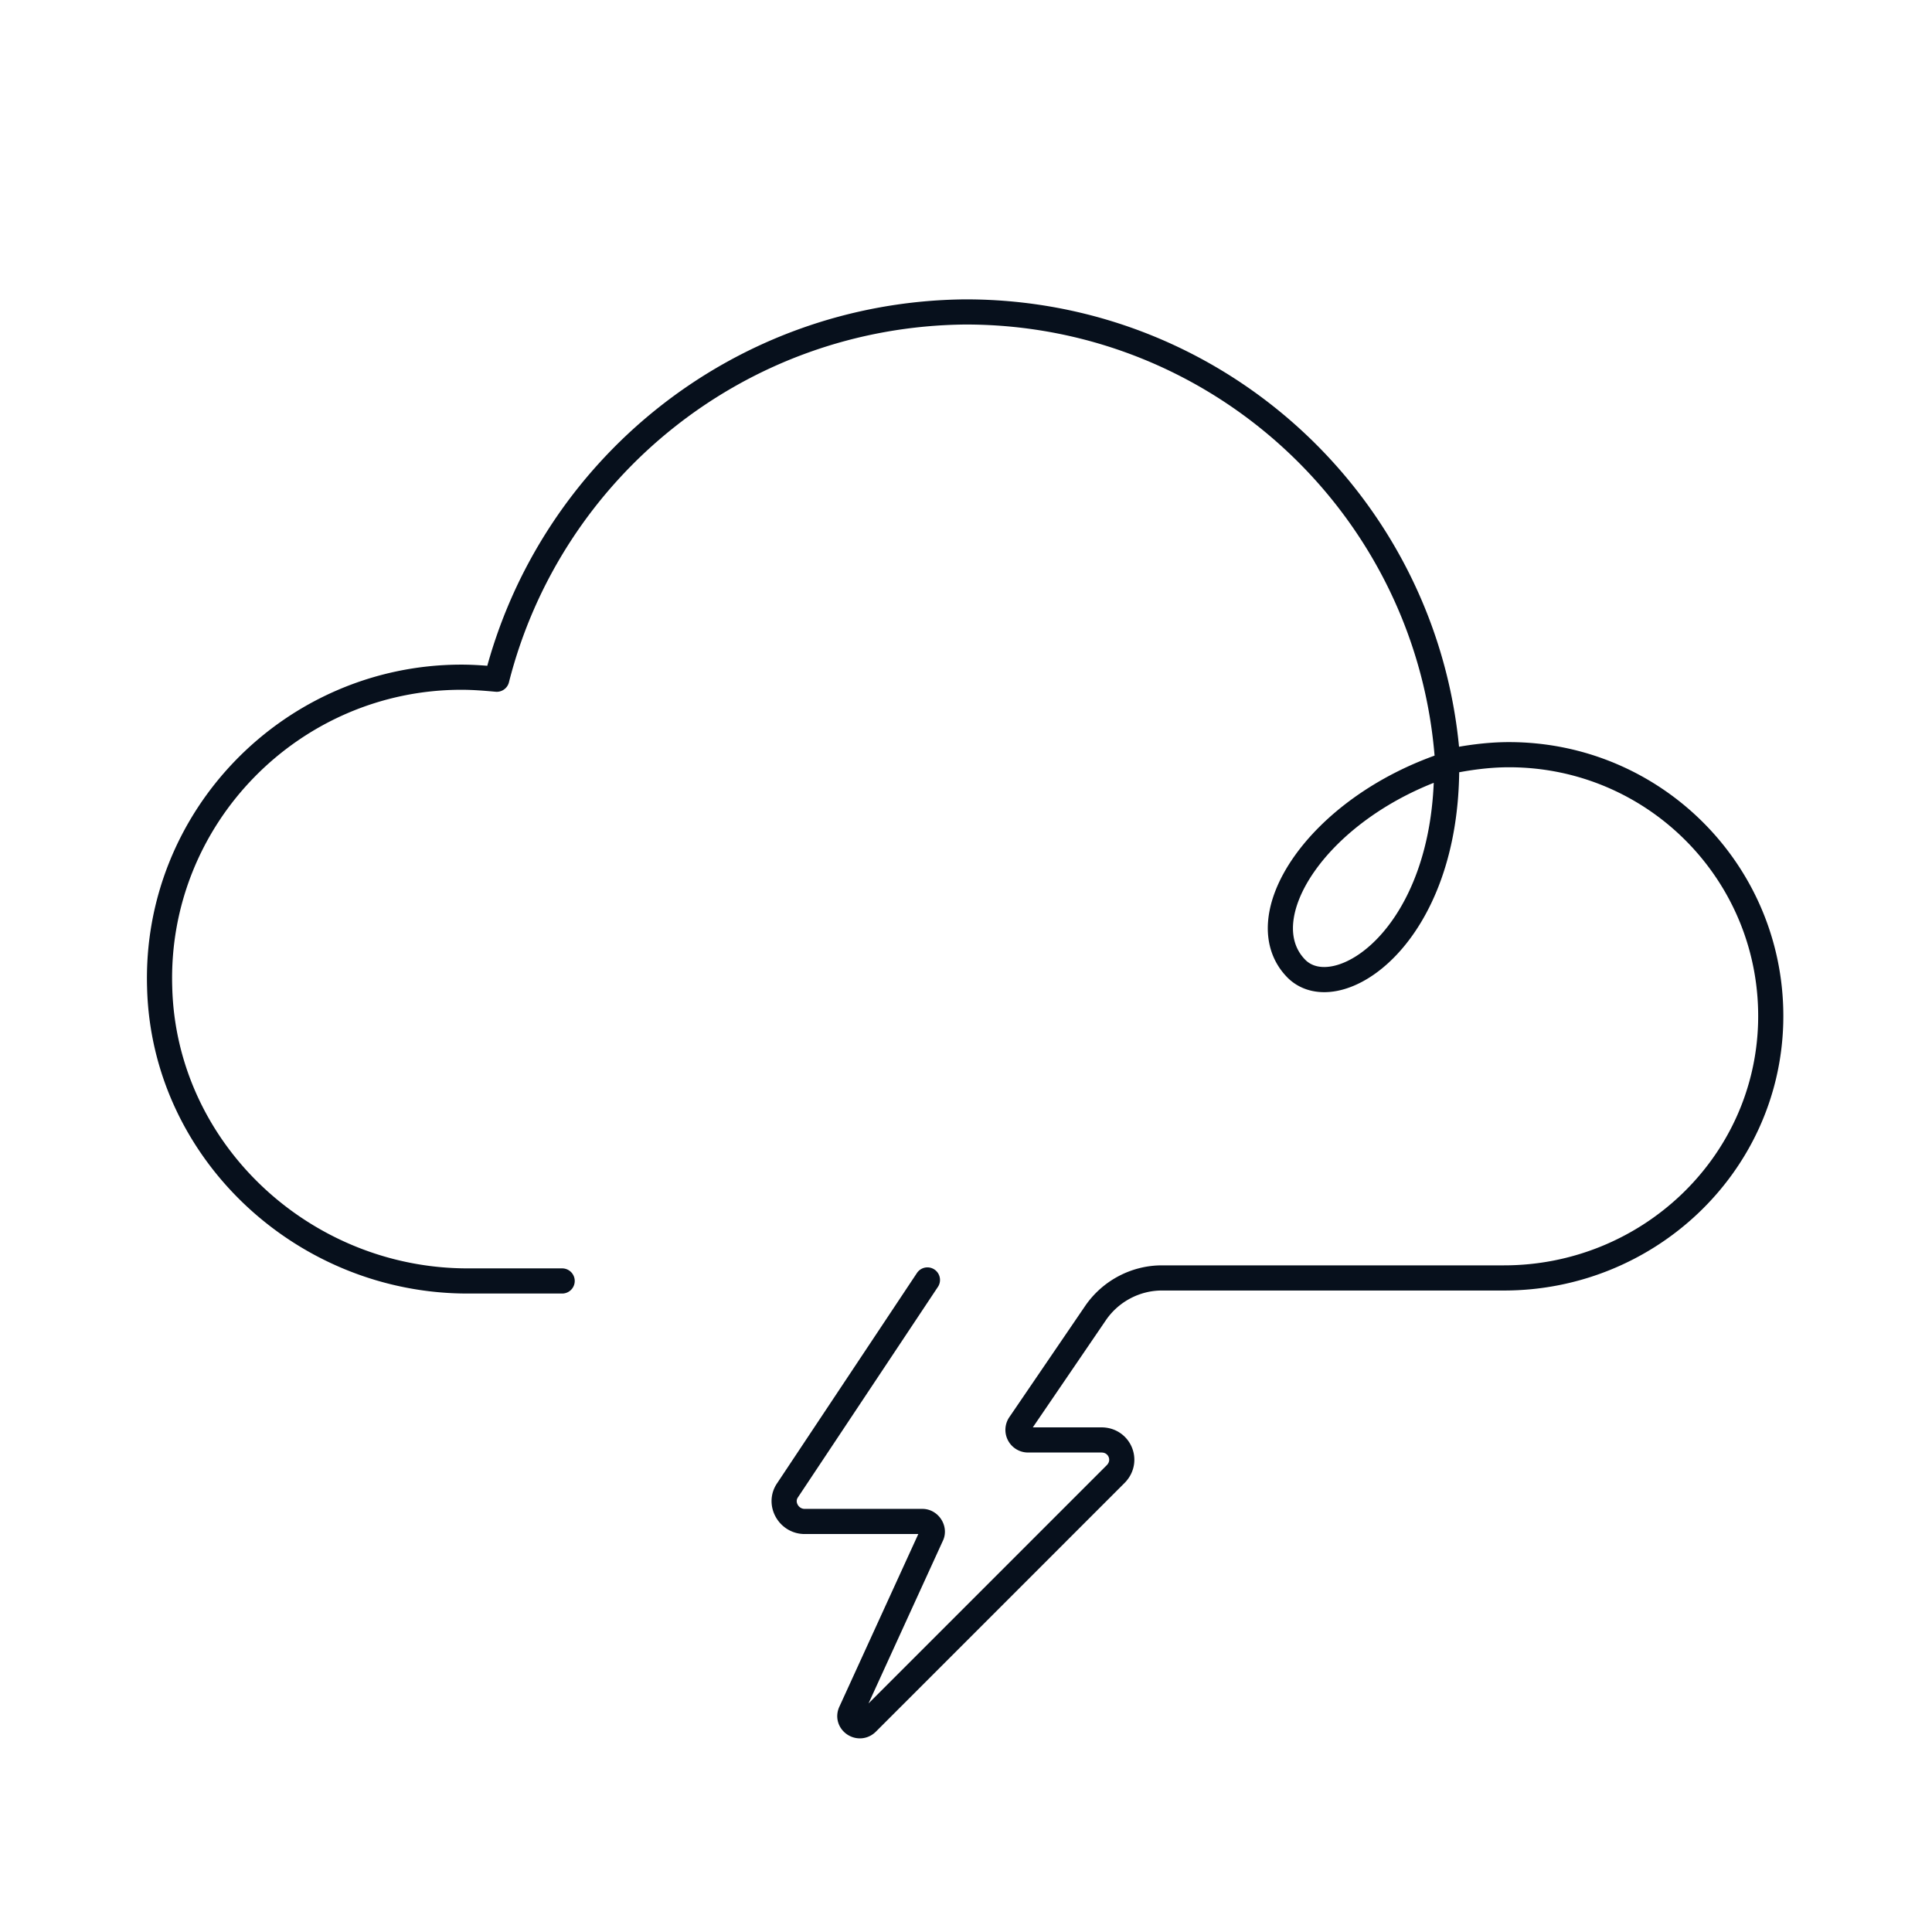 <svg xmlns="http://www.w3.org/2000/svg" width="192" height="192" fill="none" viewBox="0 0 192 192"><path stroke="#07101C" stroke-linecap="round" stroke-linejoin="round" stroke-miterlimit="10" stroke-width="2.5" d="m92.166 127.2-13.9 20.9c-.9 1.3.1 3.1 1.7 3.1h11.7c.7 0 1.2.8.9 1.4l-8 17.5c-.5 1 .8 1.9 1.6 1.1l24.7-24.7c1.3-1.3.4-3.4-1.4-3.4h-7.3a1 1 0 0 1-.8-1.6l7.5-11c1.5-2.2 4-3.5 6.6-3.5h34c14.2 0 26.1-11.1 26.5-25.3.4-14.7-11.4-26.7-26-26.7-2.1 0-4.2.3-6.1.7-1.7-25-22.5-44.7-47.9-44.7-22.5.2-41.3 15.6-46.6 36.5-1.1-.1-2.3-.2-3.5-.2-16.8 0-30.5 13.9-30 30.8.4 16.3 14.3 29.2 30.6 29.2h9.4m87.9-51.3c-12.9 4.3-19.9 15.3-14.9 20.3 4 3.9 15-3.1 14.9-20.3Z"/></svg>